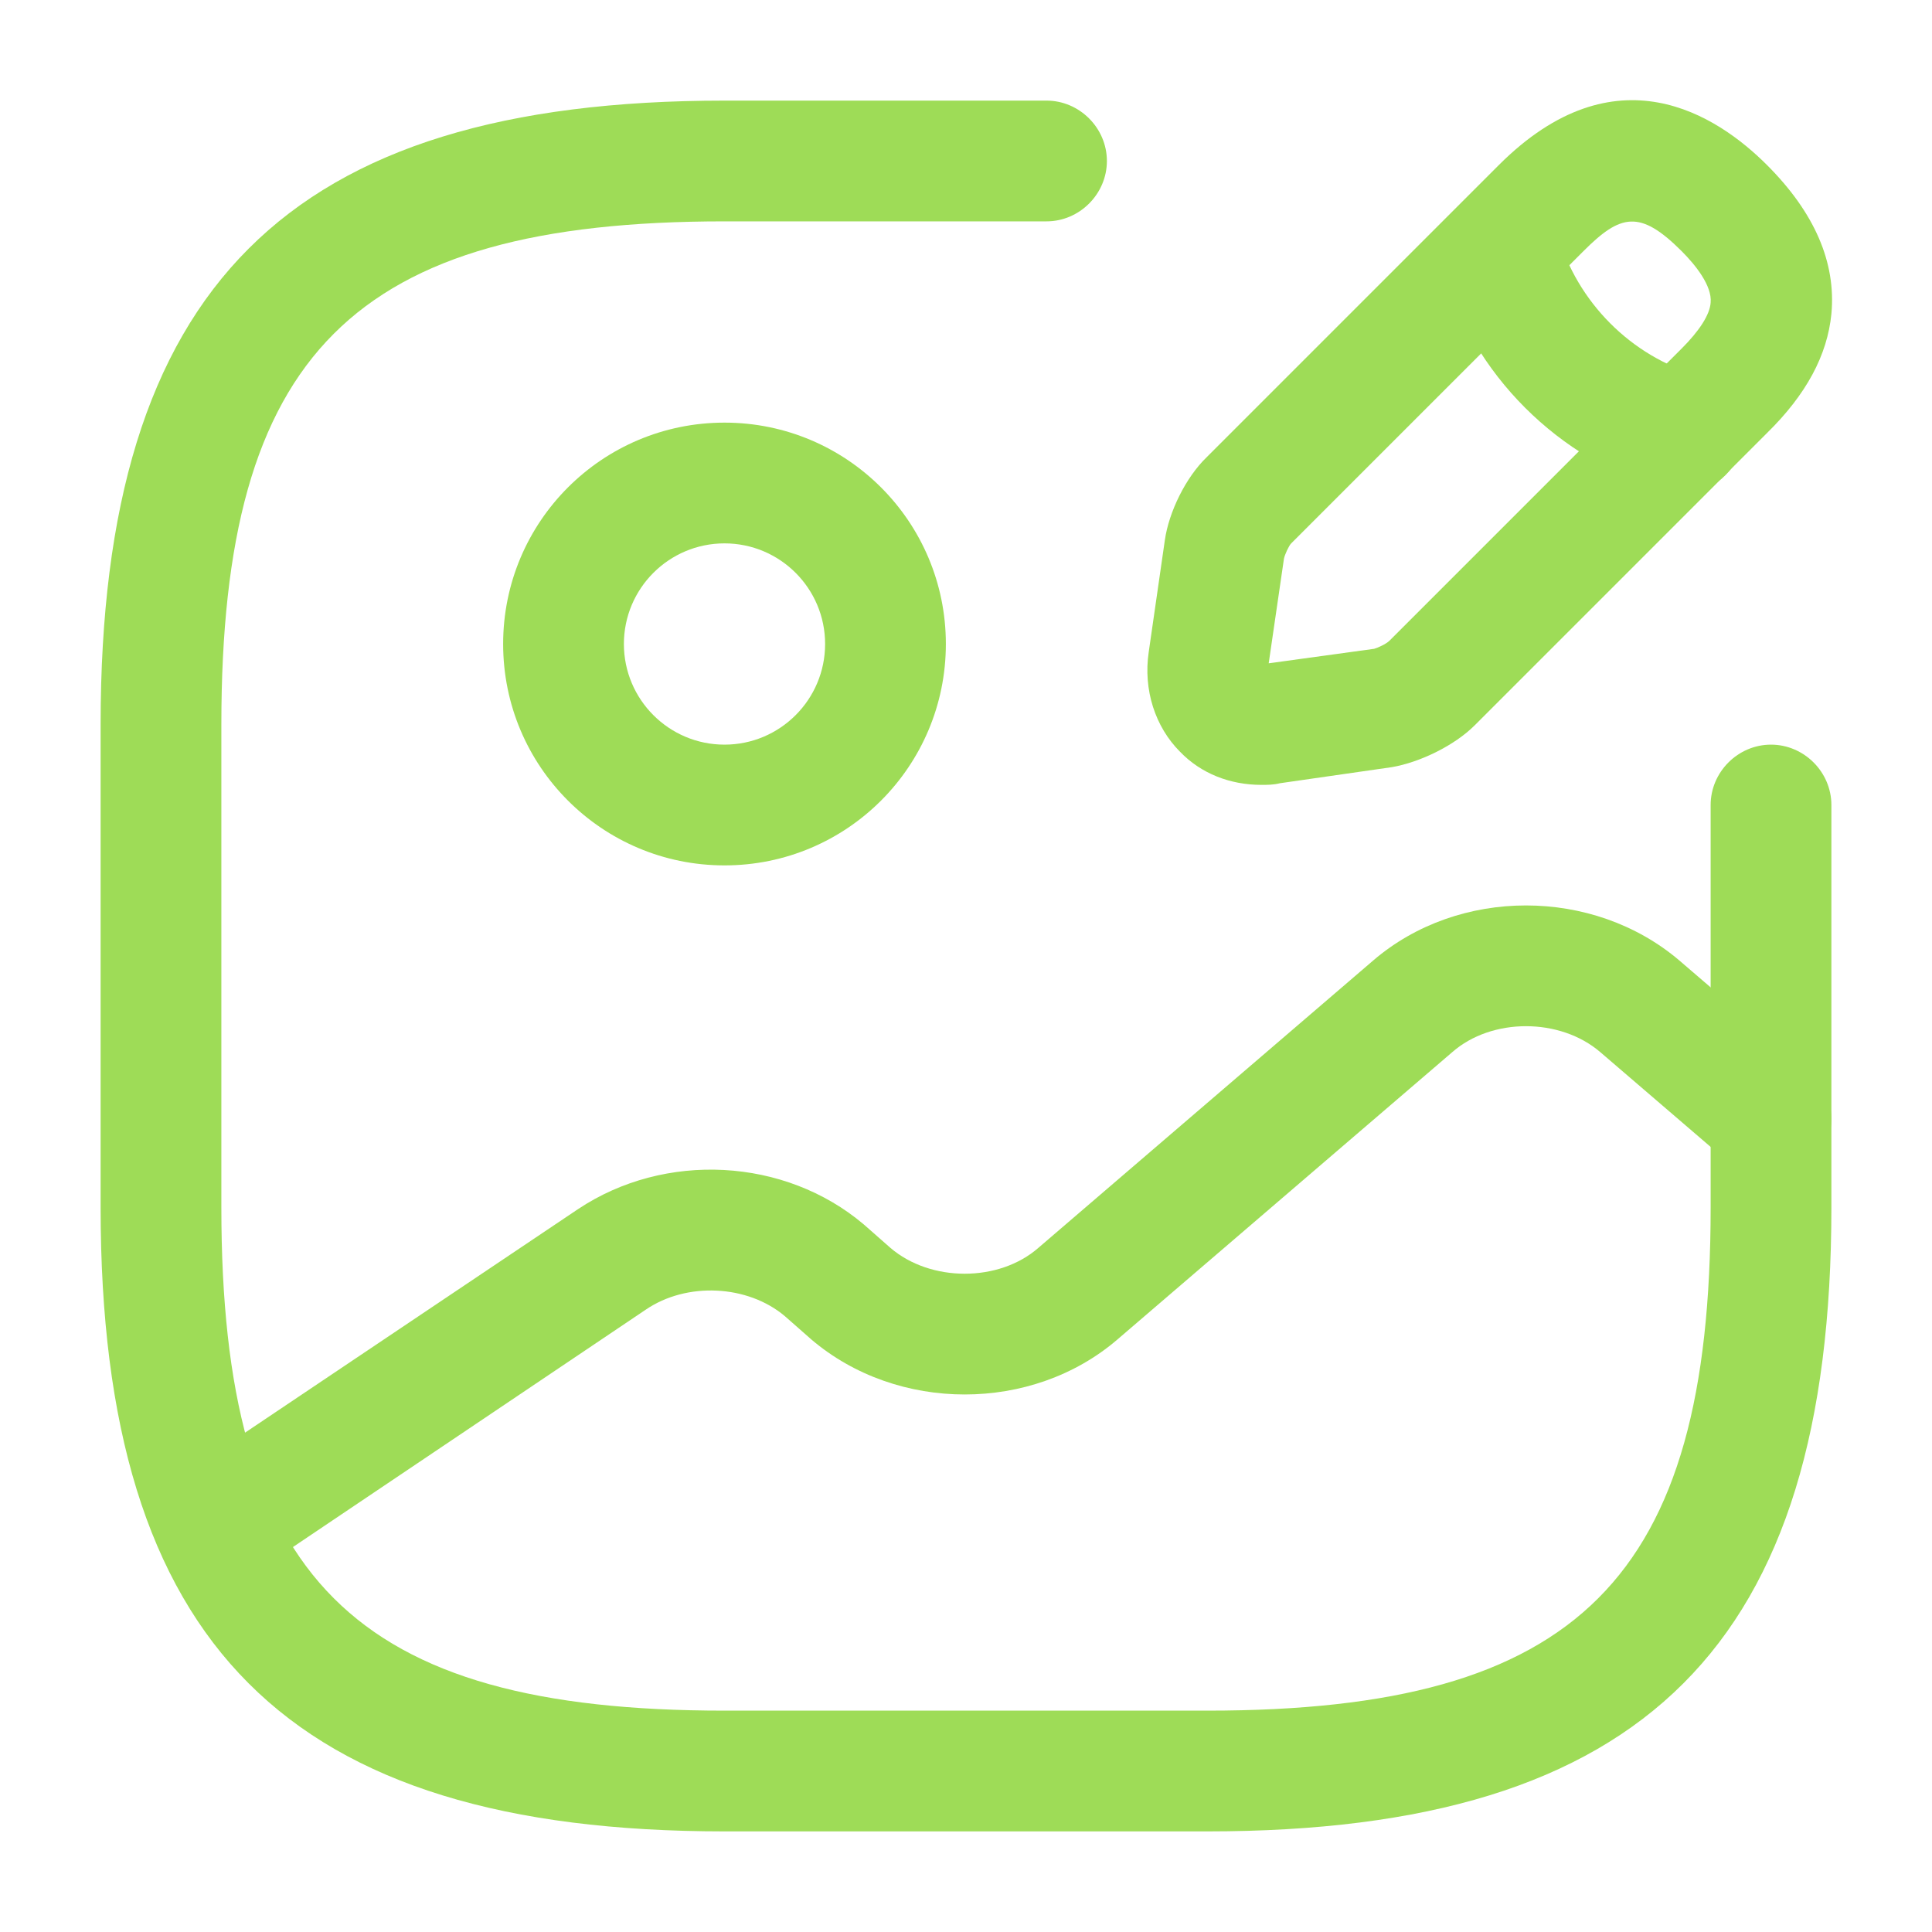 <svg width="40" height="40" viewBox="0 0 40 40" fill="none" xmlns="http://www.w3.org/2000/svg">
<path d="M15 17.917C12.467 17.917 10.417 15.867 10.417 13.333C10.417 10.8 12.467 8.75 15 8.75C17.533 8.75 19.583 10.8 19.583 13.333C19.583 15.867 17.533 17.917 15 17.917ZM15 11.25C13.85 11.25 12.917 12.183 12.917 13.333C12.917 14.483 13.85 15.417 15 15.417C16.15 15.417 17.083 14.483 17.083 13.333C17.083 12.183 16.15 11.25 15 11.25Z" fill="#9EDC57"/>
<path d="M25 37.917H15C5.95 37.917 2.083 34.05 2.083 25V15C2.083 5.95 5.95 2.083 15 2.083H21.667C22.35 2.083 22.917 2.65 22.917 3.333C22.917 4.017 22.35 4.583 21.667 4.583H15C7.317 4.583 4.583 7.317 4.583 15V25C4.583 32.684 7.317 35.417 15 35.417H25C32.683 35.417 35.417 32.684 35.417 25V16.667C35.417 15.983 35.983 15.417 36.667 15.417C37.35 15.417 37.917 15.983 37.917 16.667V25C37.917 34.05 34.05 37.917 25 37.917Z" fill="#9EDC57"/>
<path d="M26.117 16.25C25.467 16.25 24.867 16.016 24.433 15.566C23.917 15.05 23.667 14.283 23.783 13.5L24.117 11.183C24.2 10.6 24.55 9.883 24.983 9.466L31.033 3.416C33.45 1 35.55 2.383 36.583 3.416C37.567 4.4 38.017 5.433 37.917 6.5C37.833 7.35 37.4 8.166 36.583 8.966L30.533 15.016C30.117 15.433 29.4 15.783 28.817 15.883L26.5 16.216C26.367 16.25 26.233 16.25 26.117 16.25ZM32.783 5.2L26.733 11.25C26.683 11.3 26.6 11.483 26.583 11.566L26.267 13.733L28.45 13.433C28.517 13.416 28.7 13.333 28.767 13.266L34.817 7.216C35.183 6.85 35.4 6.516 35.417 6.266C35.45 5.916 35.1 5.483 34.817 5.2C33.95 4.333 33.55 4.433 32.783 5.2Z" fill="#9EDC57"/>
<path d="M34.833 10.217C34.717 10.217 34.6 10.2 34.5 10.167C32.267 9.533 30.483 7.75 29.85 5.517C29.667 4.85 30.05 4.167 30.717 3.983C31.383 3.8 32.067 4.183 32.25 4.85C32.65 6.25 33.767 7.383 35.183 7.783C35.85 7.967 36.233 8.667 36.05 9.317C35.867 9.85 35.367 10.217 34.833 10.217Z" fill="#9EDC57"/>
<path d="M4.45 32.834C4.05 32.834 3.65 32.634 3.417 32.284C3.033 31.717 3.183 30.934 3.75 30.55L11.967 25.034C13.767 23.834 16.25 23.967 17.883 25.35L18.433 25.834C19.267 26.55 20.683 26.55 21.5 25.834L28.433 19.884C30.2 18.367 32.983 18.367 34.767 19.884L37.483 22.217C38 22.667 38.067 23.45 37.617 23.984C37.167 24.5 36.383 24.567 35.85 24.117L33.133 21.784C32.3 21.067 30.883 21.067 30.067 21.784L23.133 27.734C21.367 29.25 18.583 29.25 16.8 27.734L16.25 27.25C15.483 26.6 14.217 26.534 13.367 27.117L5.167 32.634C4.933 32.767 4.683 32.834 4.45 32.834Z" fill="#9EDC57"/>
</svg>
